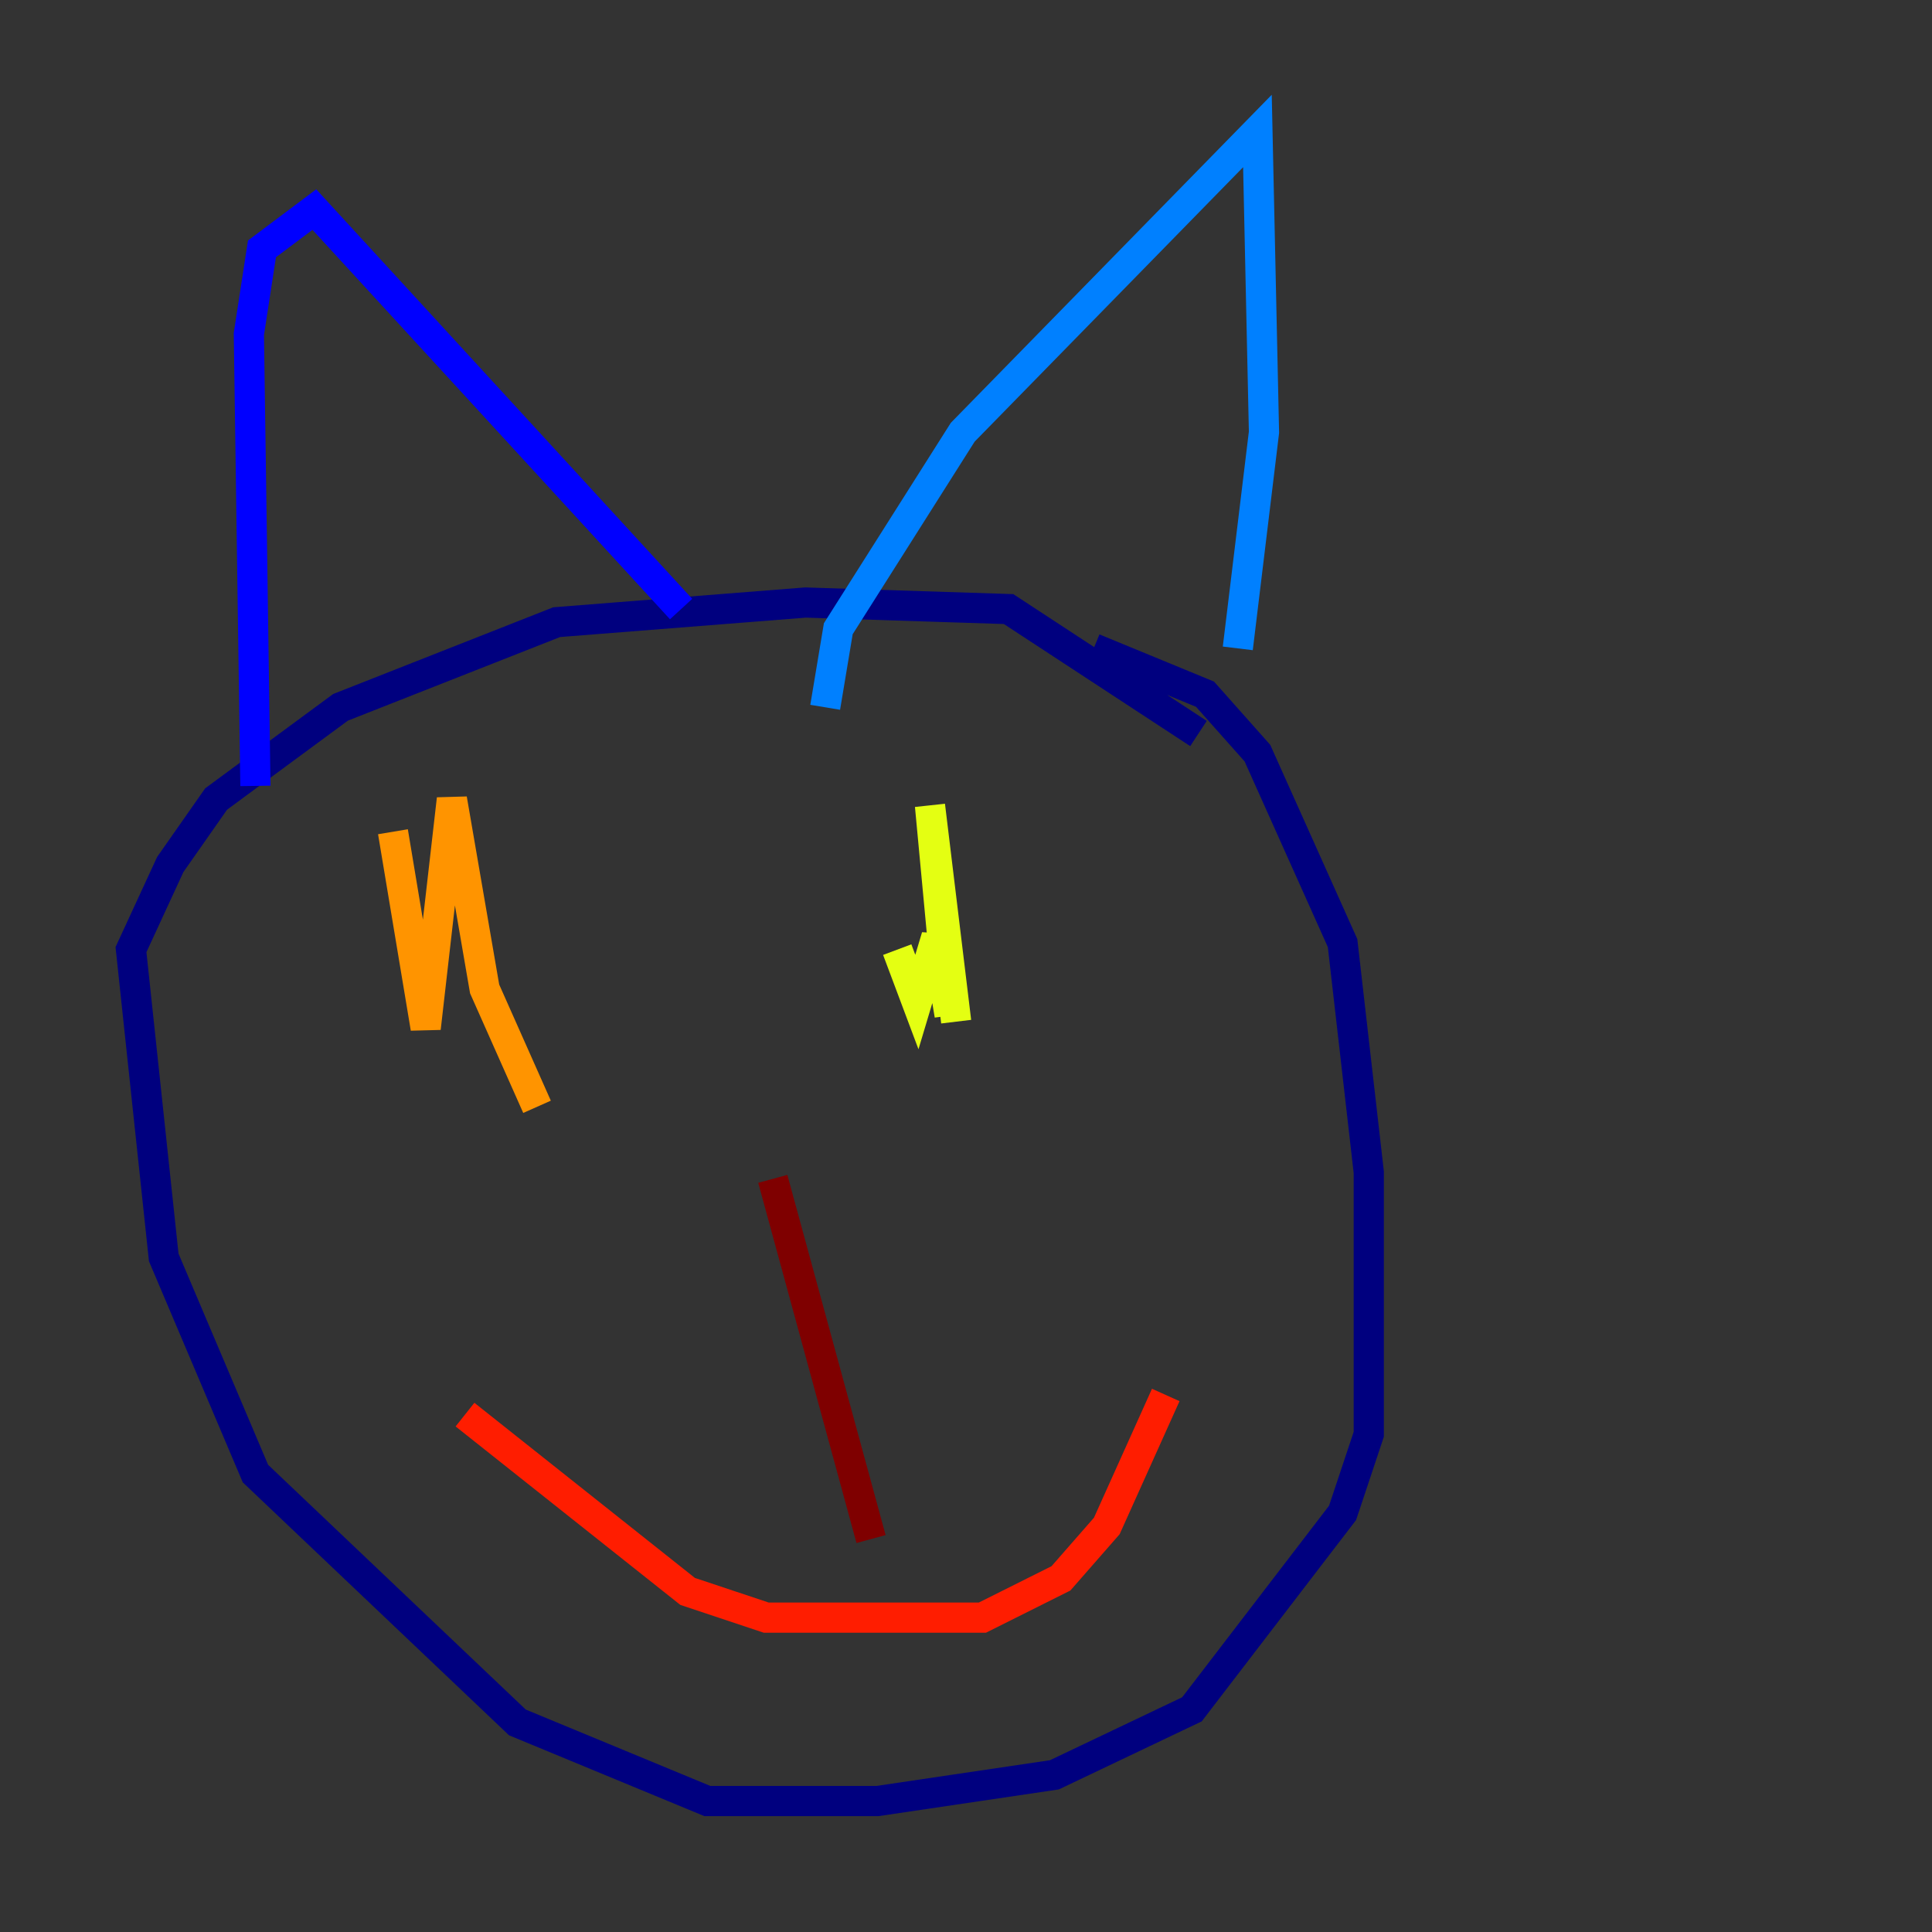 <?xml version="1.0" encoding="utf-8" ?>
<svg baseProfile="tiny" height="128" version="1.2" viewBox="0,0,128,128" width="128" xmlns="http://www.w3.org/2000/svg" xmlns:ev="http://www.w3.org/2001/xml-events" xmlns:xlink="http://www.w3.org/1999/xlink"><rect x="0" y="0" width="128" height="128" fill="#333333" stroke="none"/><defs /><polyline fill="none" points="72.461,42.956 79.837,45.993 83.308,49.898 88.949,62.481 90.685,77.668 90.685,95.024 88.949,100.231 78.969,113.248 69.858,117.586 58.142,119.322 46.861,119.322 34.278,114.115 16.922,97.627 10.848,83.308 8.678,62.915 11.281,57.275 14.319,52.936 22.563,46.861 36.881,41.22 53.37,39.919 66.82,40.352 79.403,48.597" stroke="#00007f" stroke-width="2" /><polyline fill="none" points="16.922,52.068 16.488,22.129 17.356,16.488 20.827,13.885 45.125,40.352" stroke="#0000ff" stroke-width="2" /><polyline fill="none" points="54.671,46.861 55.539,41.654 63.783,28.637 83.308,8.678 83.742,28.637 82.007,42.956" stroke="#0080ff" stroke-width="2" /><polyline fill="none" points="29.071,71.159 29.071,71.159" stroke="#15ffe1" stroke-width="2" /><polyline fill="none" points="65.953,64.651 65.953,64.651" stroke="#7cff79" stroke-width="2" /><polyline fill="none" points="59.444,62.915 60.746,66.386 62.047,62.047 62.915,67.254 61.614,53.37 63.349,67.688" stroke="#e4ff12" stroke-width="2" /><polyline fill="none" points="26.034,55.105 28.203,68.122 29.939,52.936 32.108,65.519 35.58,73.329" stroke="#ff9400" stroke-width="2" /><polyline fill="none" points="30.807,93.722 45.559,105.437 50.766,107.173 65.085,107.173 70.291,104.57 73.329,101.098 77.234,92.42" stroke="#ff1d00" stroke-width="2" /><polyline fill="none" points="57.709,101.966 51.2,78.102" stroke="#7f0000" stroke-width="2" /></svg>